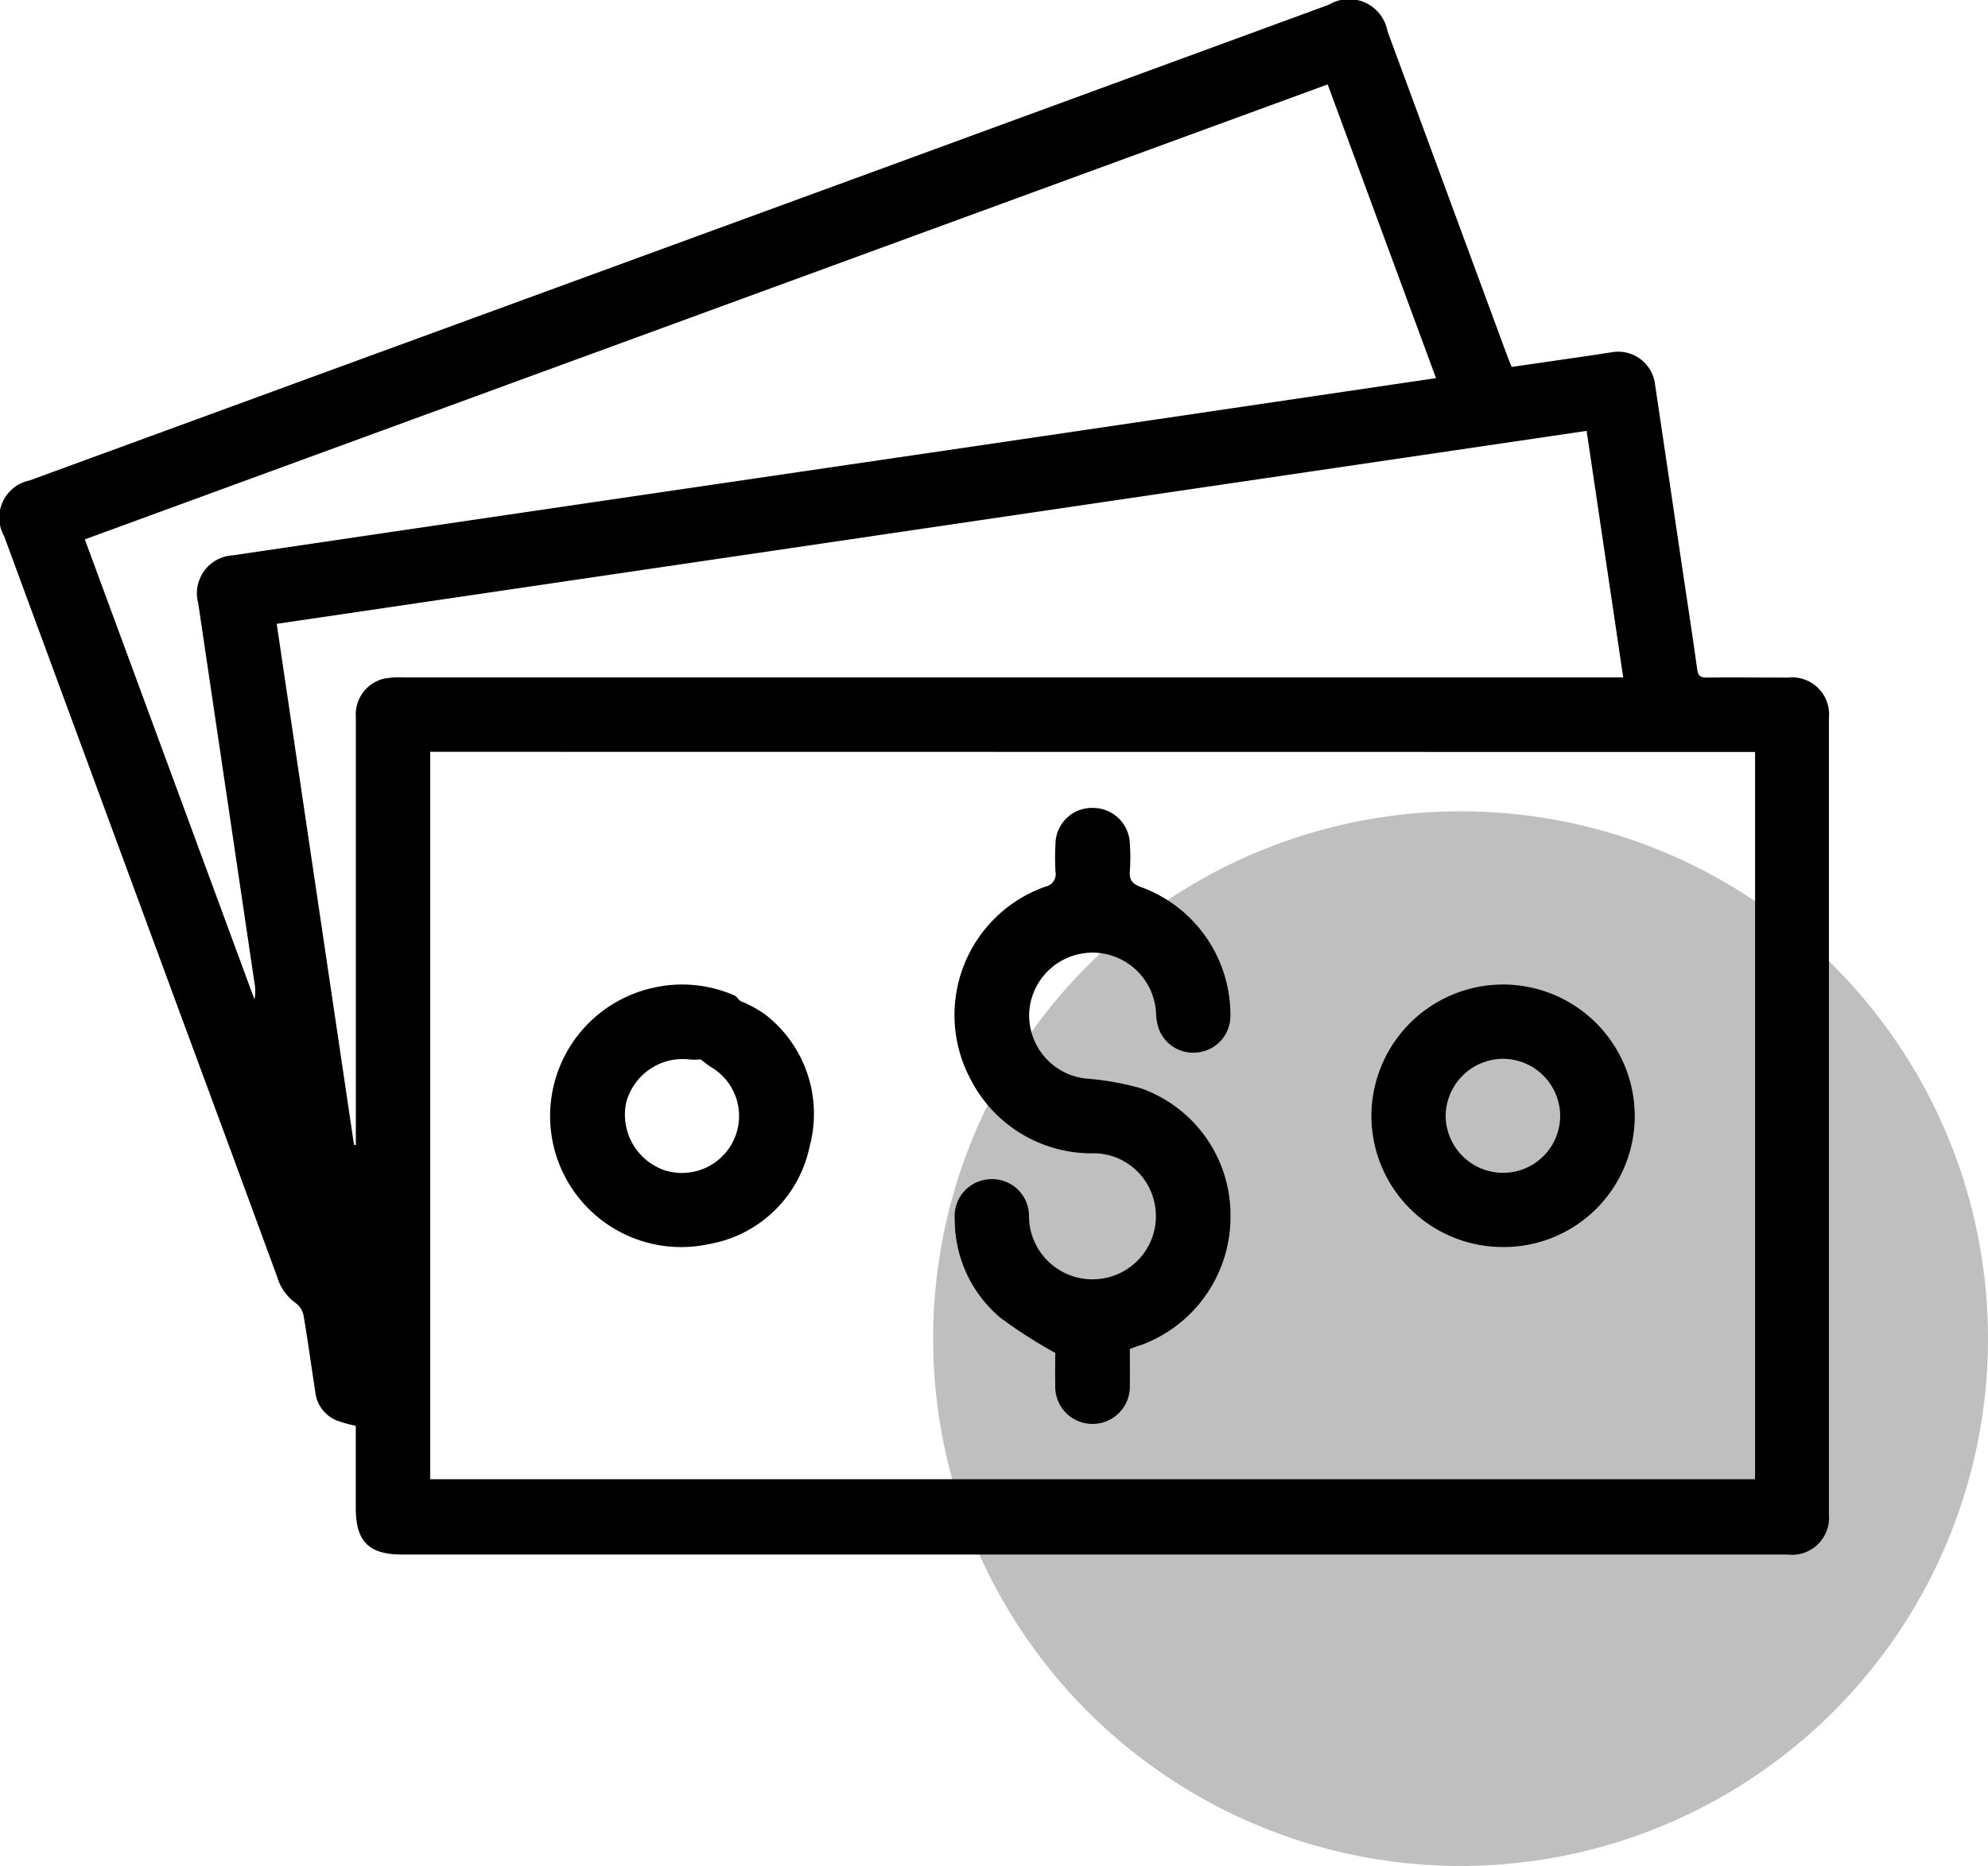 <svg xmlns="http://www.w3.org/2000/svg" width="49" height="46" viewBox="0 0 49 46">
  <g id="Group_150" data-name="Group 150" transform="translate(-1010 -2143)">
    <circle id="Ellipse_9" data-name="Ellipse 9" cx="13" cy="13" r="13" transform="translate(1033 2163)" fill="#bfbfbf"/>
    <g id="Group_26" data-name="Group 26" transform="translate(2601.493 2611.938)">
      <path id="Path_130" data-name="Path 130" d="M-1554.234-459.892l1.992-.289c.155-.022.309-.05.464-.071a.914.914,0,0,1,1.08.806c.23,1.529.454,3.059.681,4.588.12.808.245,1.615.357,2.424.021.155.078.2.23.2.67-.007,1.339,0,2.008,0a.912.912,0,0,1,1.008,1q0,9.819,0,19.637a.913.913,0,0,1-1.024.982q-4.968,0-9.936,0l-24.2,0c-.829,0-1.149-.317-1.15-1.149v-2.025a3.245,3.245,0,0,1-.488-.138.854.854,0,0,1-.507-.68c-.1-.636-.184-1.273-.293-1.907a.5.5,0,0,0-.192-.3,1.215,1.215,0,0,1-.457-.645q-1.09-2.972-2.188-5.94-2.271-6.159-4.541-12.318a.936.936,0,0,1,.627-1.377q10.555-3.864,21.112-7.727,5.456-2,10.91-4a.965.965,0,0,1,1.448.656q1.464,3.971,2.929,7.943C-1554.325-460.117-1554.282-460.013-1554.234-459.892Zm-26.655,9.488v17.933h32.655V-450.4Zm24.791-9.212-2.671-7.241-30.633,11.216,4.181,11.341a1.059,1.059,0,0,0,0-.408q-.692-4.678-1.386-9.357a.938.938,0,0,1,.855-1.183q6.391-.944,12.785-1.883,2.385-.351,4.77-.7,4.925-.725,9.848-1.453Zm3.712,1.3-32.287,4.757,1.906,12.846.045,0v-.352q0-3.285,0-6.571,0-1.812,0-3.625a.908.908,0,0,1,.67-.941,1.91,1.91,0,0,1,.491-.036q14.85,0,29.7,0h.377Z"/>
      <path id="Path_131" data-name="Path 131" d="M-1563.645-435.681c0,.311.005.606,0,.9a.919.919,0,0,1-.908.946.916.916,0,0,1-.93-.95c-.006-.3,0-.59,0-.8a12.066,12.066,0,0,1-1.349-.865,3.155,3.155,0,0,1-1.128-2.429.91.91,0,0,1,.882-.99.907.907,0,0,1,.947.926,1.566,1.566,0,0,0,2.352,1.332,1.553,1.553,0,0,0,.731-1.72,1.54,1.54,0,0,0-1.451-1.176,3.35,3.35,0,0,1-3.08-1.842,3.356,3.356,0,0,1,1.849-4.73.315.315,0,0,0,.252-.373,6.376,6.376,0,0,1,0-.678.9.9,0,0,1,.928-.891.91.91,0,0,1,.906.892,4.709,4.709,0,0,1,0,.651c-.022.228.055.329.277.409a3.352,3.352,0,0,1,2.2,3.2.9.9,0,0,1-.732.864.905.905,0,0,1-1.02-.539,1.265,1.265,0,0,1-.079-.4,1.569,1.569,0,0,0-1.533-1.509,1.565,1.565,0,0,0-1.594,1.47,1.568,1.568,0,0,0,1.4,1.634,6.876,6.876,0,0,1,1.35.239,3.313,3.313,0,0,1,2.211,3.161,3.365,3.365,0,0,1-2.209,3.171C-1563.459-435.754-1563.54-435.722-1563.645-435.681Z"/>
      <path id="Path_132" data-name="Path 132" d="M-1551.2-441.408a3.228,3.228,0,0,1-3.305,3.211,3.235,3.235,0,0,1-3.184-3.331,3.248,3.248,0,0,1,3.3-3.139A3.247,3.247,0,0,1-1551.2-441.408Zm-1.838-.037a1.414,1.414,0,0,0-1.423-1.391,1.422,1.422,0,0,0-1.4,1.422,1.417,1.417,0,0,0,1.428,1.389A1.407,1.407,0,0,0-1553.038-441.445Z"/>
      <path id="Path_133" data-name="Path 133" d="M-1573.246-444.262a3.121,3.121,0,0,1,.594.319,3.093,3.093,0,0,1,1.115,3.265,3.072,3.072,0,0,1-2.472,2.408,3.233,3.233,0,0,1-3.846-2.445,3.238,3.238,0,0,1,2.445-3.868,3.21,3.21,0,0,1,2.016.184C-1573.344-444.377-1573.308-444.32-1573.246-444.262Zm-.982,1.439a1.345,1.345,0,0,1-.3,0,1.439,1.439,0,0,0-1.535,1.084,1.451,1.451,0,0,0,.945,1.649,1.41,1.41,0,0,0,1.718-.76,1.4,1.4,0,0,0-.563-1.78C-1574.049-442.682-1574.122-442.746-1574.228-442.823Z"/>
    </g>
  </g>
</svg>
